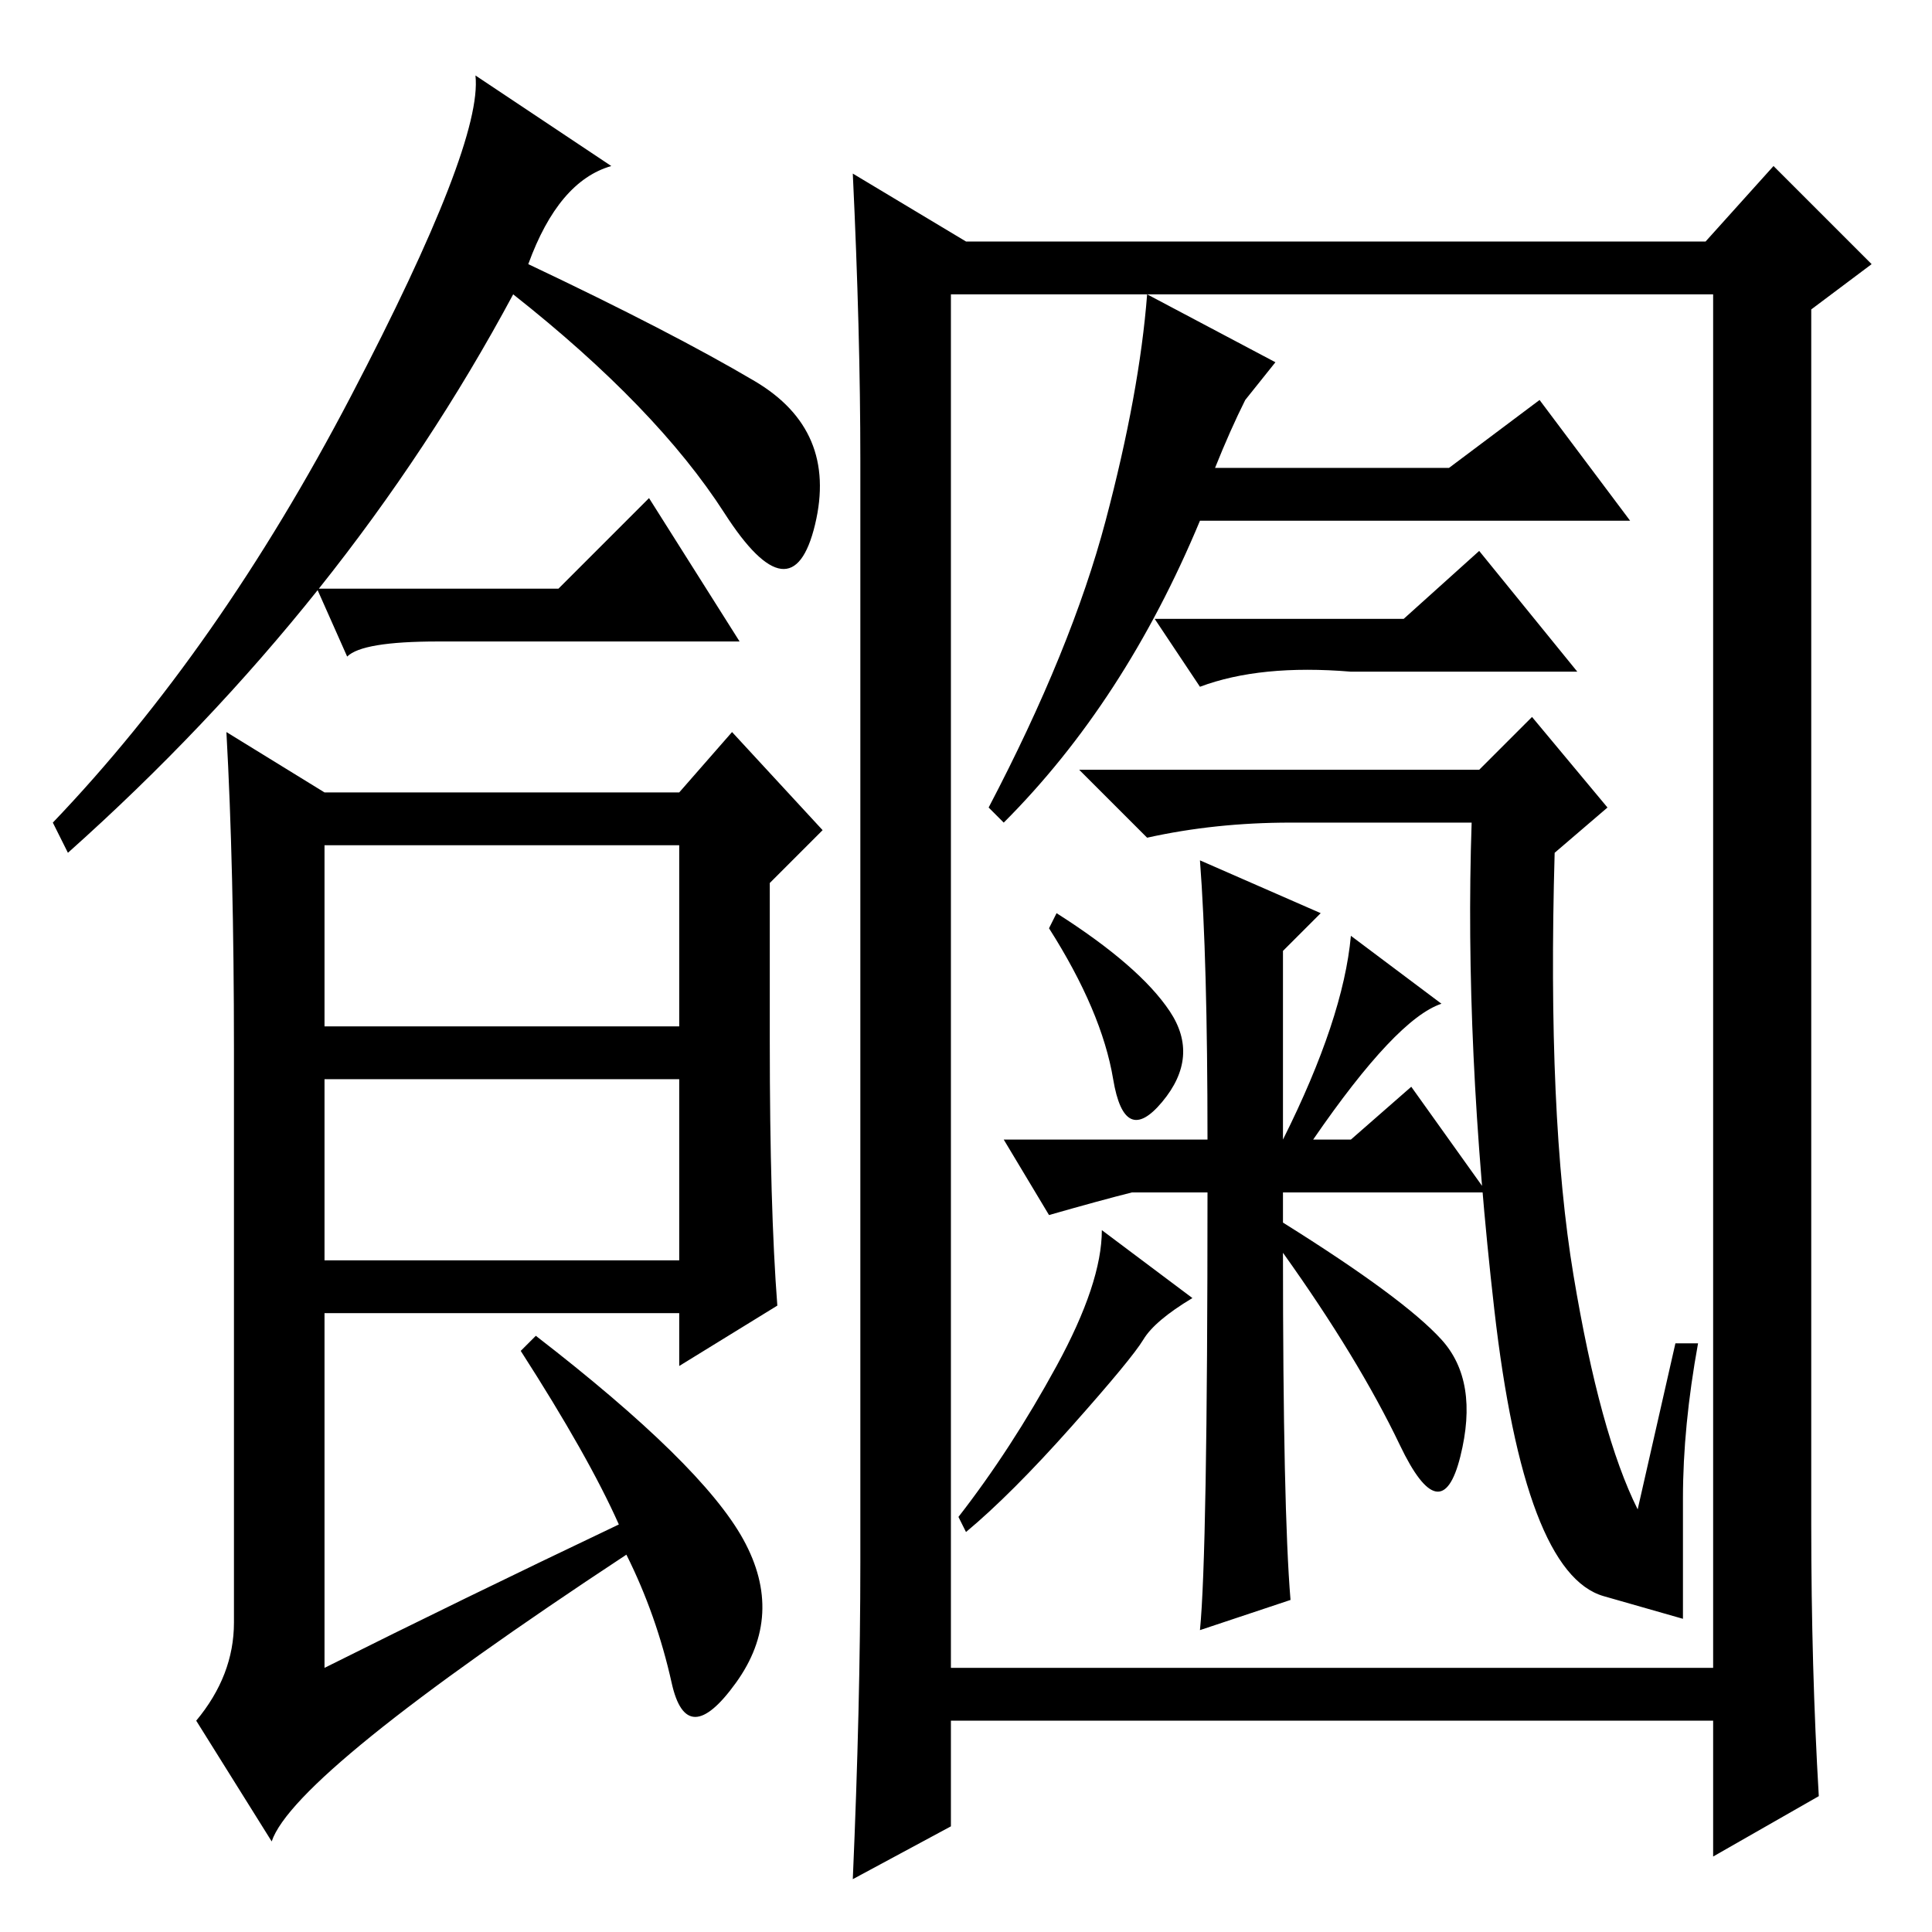<?xml version="1.0" standalone="no"?>
<!DOCTYPE svg PUBLIC "-//W3C//DTD SVG 1.1//EN" "http://www.w3.org/Graphics/SVG/1.1/DTD/svg11.dtd" >
<svg xmlns="http://www.w3.org/2000/svg" xmlns:xlink="http://www.w3.org/1999/xlink" version="1.1" viewBox="0 -36 256 256">
  <g transform="matrix(1 0 0 -1 0 220)">
   <path fill="currentColor"
d="M70 221q19 -9 30 -15.5t8 -19t-12 1.5t-28 29q-22 -41 -59 -74l-2 4q22 23 39.5 56.5t16.5 42.5l18 -12q-7 -2 -11 -13zM102 118q0 -22 1 -35l-13 -8v7h-47v-47q18 9 39 19q-4 9 -13 23l2 2q22 -17 27.5 -27t-1 -19t-8.5 0t-6 17q-44 -29 -47 -38l-10 16q5 6 5 13v76
q0 24 -1 42l13 -8h47l7 8l12 -13l-7 -7v-21zM43 120h47v24h-47v-24zM43 89h47v24h-47v-24zM128 224h98l9 10l13 -13l-8 -6v-161q0 -19 1 -36l-14 -8v18h-101v-14l-13 -7q1 23 1 42v146q0 17 -1 38zM126 35h101v182h-101v-182zM161 194h31l12 9l12 -16h-57q-10 -24 -26 -40
l-2 2q11 21 15.5 38t5.5 30l17 -9l-4 -5q-2 -4 -4 -9zM222 78h3q-2 -11 -2 -20.5v-16t-10.5 3t-14.5 38t-3 64.5h-24q-10 0 -19 -2l-9 9h53l7 7l10 -12l-7 -6q-1 -35 2.5 -56t8.5 -31zM140 135q11 -7 15 -13t-1 -12t-6.5 3t-8.5 20zM171 44l-12 -4q1 10 1 58h-10
q-4 -1 -11 -3l-6 10h27q0 24 -1 37l16 -7l-5 -5v-25q8 16 9 27l12 -9q-6 -2 -17 -18h5l8 7l10 -14h-27v-4q16 -10 21 -15.5t2.5 -15.5t-8 1.5t-15.5 25.5q0 -34 1 -46zM186 174l10 9l13 -16h-30q-12 1 -20 -2l-6 9h33zM74 178l12 12l12 -19h-40q-10 0 -12 -2l-4 9h32z
M151.5 78.5q-1.5 -2.5 -9.5 -11.5t-14 -14l-1 2q7 9 13 20t6 18l12 -9q-5 -3 -6.5 -5.5z" />
  </g>

</svg>
